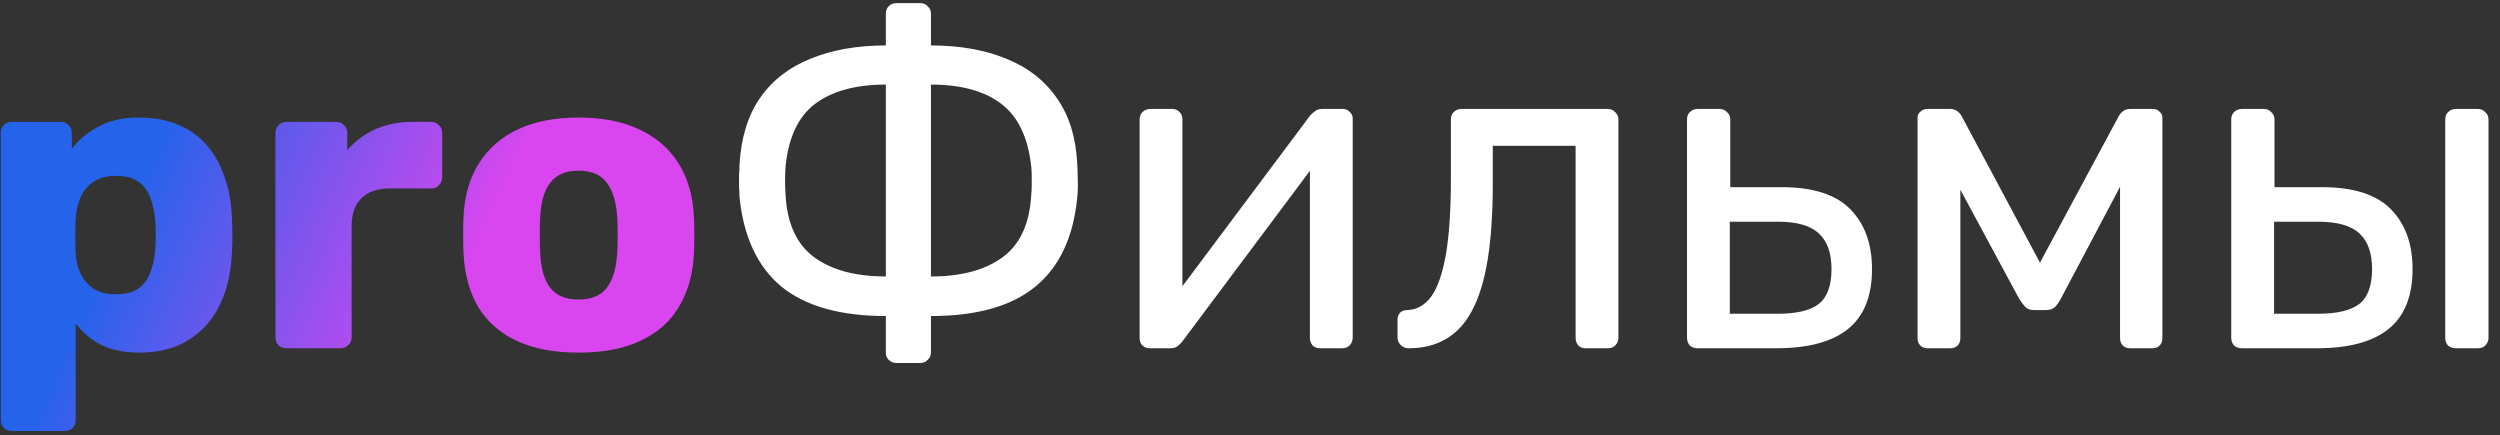 <svg width="201" height="35" viewBox="0 0 201 35" fill="none" xmlns="http://www.w3.org/2000/svg">
<rect x="0" y="0" width="201" height="35" fill="#333333" stroke="none"/>
<path d="M0.94 34.65C0.683 34.65 0.473 34.568 0.31 34.405C0.147 34.242 0.065 34.032 0.065 33.775V10.675C0.065 10.418 0.147 10.208 0.31 10.045C0.473 9.882 0.683 9.8 0.94 9.8H4.895C5.128 9.8 5.327 9.882 5.49 10.045C5.677 10.208 5.77 10.418 5.77 10.675V11.97C6.307 11.247 7.018 10.652 7.905 10.185C8.792 9.695 9.888 9.45 11.195 9.45C12.362 9.45 13.388 9.637 14.275 10.01C15.162 10.36 15.92 10.885 16.55 11.585C17.18 12.285 17.67 13.137 18.02 14.14C18.393 15.143 18.603 16.298 18.65 17.605C18.673 18.072 18.685 18.503 18.685 18.9C18.685 19.297 18.673 19.728 18.65 20.195C18.603 21.455 18.405 22.587 18.055 23.59C17.705 24.593 17.215 25.445 16.585 26.145C15.955 26.845 15.185 27.393 14.275 27.79C13.388 28.163 12.362 28.35 11.195 28.35C10.052 28.35 9.048 28.152 8.185 27.755C7.345 27.335 6.645 26.752 6.085 26.005V33.775C6.085 34.032 6.003 34.242 5.84 34.405C5.677 34.568 5.467 34.65 5.21 34.65H0.94ZM9.305 23.66C10.098 23.66 10.717 23.497 11.16 23.17C11.603 22.843 11.918 22.4 12.105 21.84C12.315 21.28 12.443 20.662 12.49 19.985C12.537 19.262 12.537 18.538 12.49 17.815C12.443 17.138 12.315 16.52 12.105 15.96C11.918 15.4 11.603 14.957 11.16 14.63C10.717 14.303 10.098 14.14 9.305 14.14C8.535 14.14 7.917 14.315 7.45 14.665C6.983 14.992 6.645 15.423 6.435 15.96C6.225 16.497 6.108 17.08 6.085 17.71C6.062 18.153 6.05 18.585 6.05 19.005C6.05 19.425 6.062 19.868 6.085 20.335C6.108 20.918 6.237 21.467 6.47 21.98C6.703 22.47 7.053 22.878 7.52 23.205C7.987 23.508 8.582 23.66 9.305 23.66ZM23.02 28C22.763 28 22.553 27.918 22.39 27.755C22.227 27.592 22.145 27.382 22.145 27.125V10.675C22.145 10.442 22.227 10.243 22.39 10.08C22.553 9.893 22.763 9.8 23.02 9.8H27.045C27.302 9.8 27.512 9.893 27.675 10.08C27.838 10.243 27.92 10.442 27.92 10.675V12.075C28.55 11.352 29.297 10.792 30.16 10.395C31.047 9.998 32.038 9.8 33.135 9.8H34.675C34.908 9.8 35.107 9.882 35.27 10.045C35.457 10.208 35.55 10.418 35.55 10.675V14.28C35.55 14.513 35.457 14.723 35.27 14.91C35.107 15.073 34.908 15.155 34.675 15.155H31.28C30.323 15.155 29.577 15.423 29.04 15.96C28.527 16.473 28.27 17.208 28.27 18.165V27.125C28.27 27.382 28.177 27.592 27.99 27.755C27.827 27.918 27.617 28 27.36 28H23.02ZM46.512 28.35C44.552 28.35 42.895 28.035 41.542 27.405C40.212 26.775 39.185 25.877 38.462 24.71C37.762 23.52 37.365 22.108 37.272 20.475C37.249 20.008 37.237 19.483 37.237 18.9C37.237 18.293 37.249 17.768 37.272 17.325C37.365 15.668 37.785 14.257 38.532 13.09C39.279 11.923 40.317 11.025 41.647 10.395C43 9.765 44.622 9.45 46.512 9.45C48.425 9.45 50.047 9.765 51.377 10.395C52.73 11.025 53.78 11.923 54.527 13.09C55.274 14.257 55.694 15.668 55.787 17.325C55.81 17.768 55.822 18.293 55.822 18.9C55.822 19.483 55.81 20.008 55.787 20.475C55.694 22.108 55.285 23.52 54.562 24.71C53.862 25.877 52.835 26.775 51.482 27.405C50.152 28.035 48.495 28.35 46.512 28.35ZM46.512 24.08C47.562 24.08 48.32 23.765 48.787 23.135C49.277 22.505 49.557 21.56 49.627 20.3C49.65 19.95 49.662 19.483 49.662 18.9C49.662 18.317 49.65 17.85 49.627 17.5C49.557 16.263 49.277 15.33 48.787 14.7C48.32 14.047 47.562 13.72 46.512 13.72C45.485 13.72 44.727 14.047 44.237 14.7C43.747 15.33 43.479 16.263 43.432 17.5C43.409 17.85 43.397 18.317 43.397 18.9C43.397 19.483 43.409 19.95 43.432 20.3C43.479 21.56 43.747 22.505 44.237 23.135C44.727 23.765 45.485 24.08 46.512 24.08Z" fill="url(#paint0_linear_31_3)"/>
<path d="M72.073 29.184C71.827 29.184 71.617 29.098 71.444 28.925C71.296 28.777 71.222 28.58 71.222 28.333V25.41C67.572 25.41 64.772 24.621 62.823 23.042C60.899 21.439 59.777 19.034 59.456 15.827C59.456 15.556 59.444 15.272 59.419 14.976C59.419 14.68 59.419 14.384 59.419 14.088C59.444 13.792 59.456 13.508 59.456 13.237C59.58 11.091 60.122 9.315 61.084 7.909C62.071 6.478 63.428 5.418 65.154 4.727C66.881 4.012 68.904 3.654 71.222 3.654V1.101C71.222 0.854 71.296 0.657 71.444 0.509C71.617 0.336 71.827 0.25 72.073 0.25H73.997C74.244 0.25 74.441 0.336 74.589 0.509C74.762 0.657 74.848 0.854 74.848 1.101V3.654C77.167 3.654 79.19 4.012 80.916 4.727C82.643 5.418 84 6.478 84.986 7.909C85.973 9.315 86.516 11.091 86.614 13.237C86.639 13.706 86.651 14.137 86.651 14.532C86.676 14.902 86.664 15.334 86.614 15.827C86.318 19.034 85.196 21.439 83.247 23.042C81.323 24.621 78.524 25.41 74.848 25.41V28.333C74.848 28.58 74.762 28.777 74.589 28.925C74.441 29.098 74.244 29.184 73.997 29.184H72.073ZM71.222 22.228V6.799C68.805 6.799 66.906 7.317 65.524 8.353C64.168 9.389 63.378 11.079 63.156 13.422C63.132 13.817 63.119 14.187 63.119 14.532C63.119 14.853 63.132 15.223 63.156 15.642C63.28 17.961 64.044 19.638 65.45 20.674C66.856 21.71 68.78 22.228 71.222 22.228ZM74.848 22.228C77.29 22.228 79.214 21.71 80.62 20.674C82.026 19.638 82.791 17.961 82.914 15.642C82.939 15.395 82.951 15.149 82.951 14.902C82.951 14.655 82.951 14.409 82.951 14.162C82.951 13.891 82.939 13.644 82.914 13.422C82.668 11.079 81.866 9.389 80.509 8.353C79.153 7.317 77.266 6.799 74.848 6.799V22.228ZM92.44 28C92.218 28 92.02 27.926 91.848 27.778C91.7 27.605 91.626 27.42 91.626 27.223V9.611C91.626 9.364 91.7 9.167 91.848 9.019C92.02 8.846 92.23 8.76 92.477 8.76H94.253C94.499 8.76 94.697 8.846 94.845 9.019C94.993 9.167 95.067 9.364 95.067 9.611V25.299L94.105 24.3L105.316 9.315C105.439 9.167 105.575 9.044 105.723 8.945C105.871 8.822 106.056 8.76 106.278 8.76H107.98C108.177 8.76 108.35 8.834 108.498 8.982C108.67 9.13 108.757 9.303 108.757 9.5V27.149C108.757 27.396 108.67 27.605 108.498 27.778C108.35 27.926 108.152 28 107.906 28H106.167C105.895 28 105.686 27.926 105.538 27.778C105.39 27.605 105.316 27.396 105.316 27.149V12.386L106.352 12.349L95.067 27.445C94.968 27.568 94.845 27.692 94.697 27.815C94.549 27.938 94.351 28 94.105 28H92.44ZM113.248 28C113.001 28 112.791 27.914 112.619 27.741C112.446 27.568 112.36 27.359 112.36 27.112V25.743C112.36 25.225 112.619 24.954 113.137 24.929C113.901 24.904 114.543 24.547 115.061 23.856C115.579 23.141 115.973 22.018 116.245 20.489C116.516 18.935 116.652 16.888 116.652 14.347V9.611C116.652 9.364 116.726 9.167 116.874 9.019C117.046 8.846 117.256 8.76 117.503 8.76H129.269C129.515 8.76 129.713 8.846 129.861 9.019C130.033 9.167 130.12 9.364 130.12 9.611V27.149C130.12 27.396 130.033 27.605 129.861 27.778C129.713 27.926 129.515 28 129.269 28H127.493C127.246 28 127.049 27.926 126.901 27.778C126.753 27.605 126.679 27.396 126.679 27.149V11.72H120.019V14.754C120.019 17.122 119.883 19.157 119.612 20.859C119.34 22.536 118.921 23.905 118.354 24.966C117.811 26.002 117.108 26.767 116.245 27.26C115.406 27.753 114.407 28 113.248 28ZM136.486 28C136.24 28 136.03 27.926 135.857 27.778C135.709 27.605 135.635 27.396 135.635 27.149V9.611C135.635 9.364 135.709 9.167 135.857 9.019C136.03 8.846 136.24 8.76 136.486 8.76H138.262C138.509 8.76 138.706 8.846 138.854 9.019C139.027 9.167 139.113 9.364 139.113 9.611V15.05H143.257C145.773 15.05 147.611 15.642 148.77 16.826C149.93 18.01 150.509 19.613 150.509 21.636C150.509 23.807 149.868 25.41 148.585 26.446C147.303 27.482 145.379 28 142.813 28H136.486ZM139.076 25.225H142.961C144.441 25.225 145.527 24.966 146.217 24.448C146.908 23.905 147.253 22.968 147.253 21.636C147.253 20.353 146.92 19.404 146.254 18.787C145.588 18.146 144.491 17.825 142.961 17.825H139.076V25.225ZM154.986 28C154.739 28 154.542 27.926 154.394 27.778C154.246 27.63 154.172 27.433 154.172 27.186V9.463C154.172 9.266 154.246 9.105 154.394 8.982C154.566 8.834 154.739 8.76 154.912 8.76H156.799C157.193 8.76 157.502 8.957 157.724 9.352L164.014 21.118L170.341 9.352C170.563 8.957 170.871 8.76 171.266 8.76H173.116C173.313 8.76 173.486 8.834 173.634 8.982C173.782 9.105 173.856 9.266 173.856 9.463V27.186C173.856 27.433 173.782 27.63 173.634 27.778C173.486 27.926 173.301 28 173.079 28H171.266C171.019 28 170.822 27.926 170.674 27.778C170.526 27.63 170.452 27.433 170.452 27.186V12.423L171.747 12.571L165.716 23.967C165.592 24.214 165.444 24.436 165.272 24.633C165.099 24.83 164.84 24.929 164.495 24.929H163.533C163.212 24.929 162.965 24.83 162.793 24.633C162.62 24.436 162.46 24.214 162.312 23.967L156.466 13.126L157.613 13.015V27.186C157.613 27.433 157.539 27.63 157.391 27.778C157.243 27.926 157.045 28 156.799 28H154.986ZM180.243 28C179.997 28 179.787 27.926 179.614 27.778C179.466 27.605 179.392 27.396 179.392 27.149V9.611C179.392 9.364 179.466 9.167 179.614 9.019C179.787 8.846 179.997 8.76 180.243 8.76H182.019C182.266 8.76 182.463 8.846 182.611 9.019C182.784 9.167 182.87 9.364 182.87 9.611V15.05H186.718C189.234 15.05 191.072 15.642 192.231 16.826C193.391 18.01 193.97 19.613 193.97 21.636C193.97 23.807 193.329 25.41 192.046 26.446C190.764 27.482 188.84 28 186.274 28H180.243ZM182.833 25.225H186.385C187.89 25.225 188.988 24.966 189.678 24.448C190.369 23.905 190.714 22.968 190.714 21.636C190.714 20.353 190.381 19.404 189.715 18.787C189.049 18.146 187.939 17.825 186.385 17.825H182.833V25.225ZM197.448 28C197.202 28 196.992 27.926 196.819 27.778C196.671 27.605 196.597 27.396 196.597 27.149V9.611C196.597 9.364 196.671 9.167 196.819 9.019C196.992 8.846 197.202 8.76 197.448 8.76H199.224C199.471 8.76 199.668 8.846 199.816 9.019C199.989 9.167 200.075 9.364 200.075 9.611V27.149C200.075 27.396 199.989 27.605 199.816 27.778C199.668 27.926 199.471 28 199.224 28H197.448Z" fill="white"/>
<defs>
<linearGradient id="paint0_linear_31_3" x1="5" y1="9" x2="46.5" y2="28" gradientUnits="userSpaceOnUse">
<stop offset="0.174" stop-color="#2563EB"/>
<stop offset="0.77" stop-color="#D946EF"/>
</linearGradient>
</defs>
</svg>
